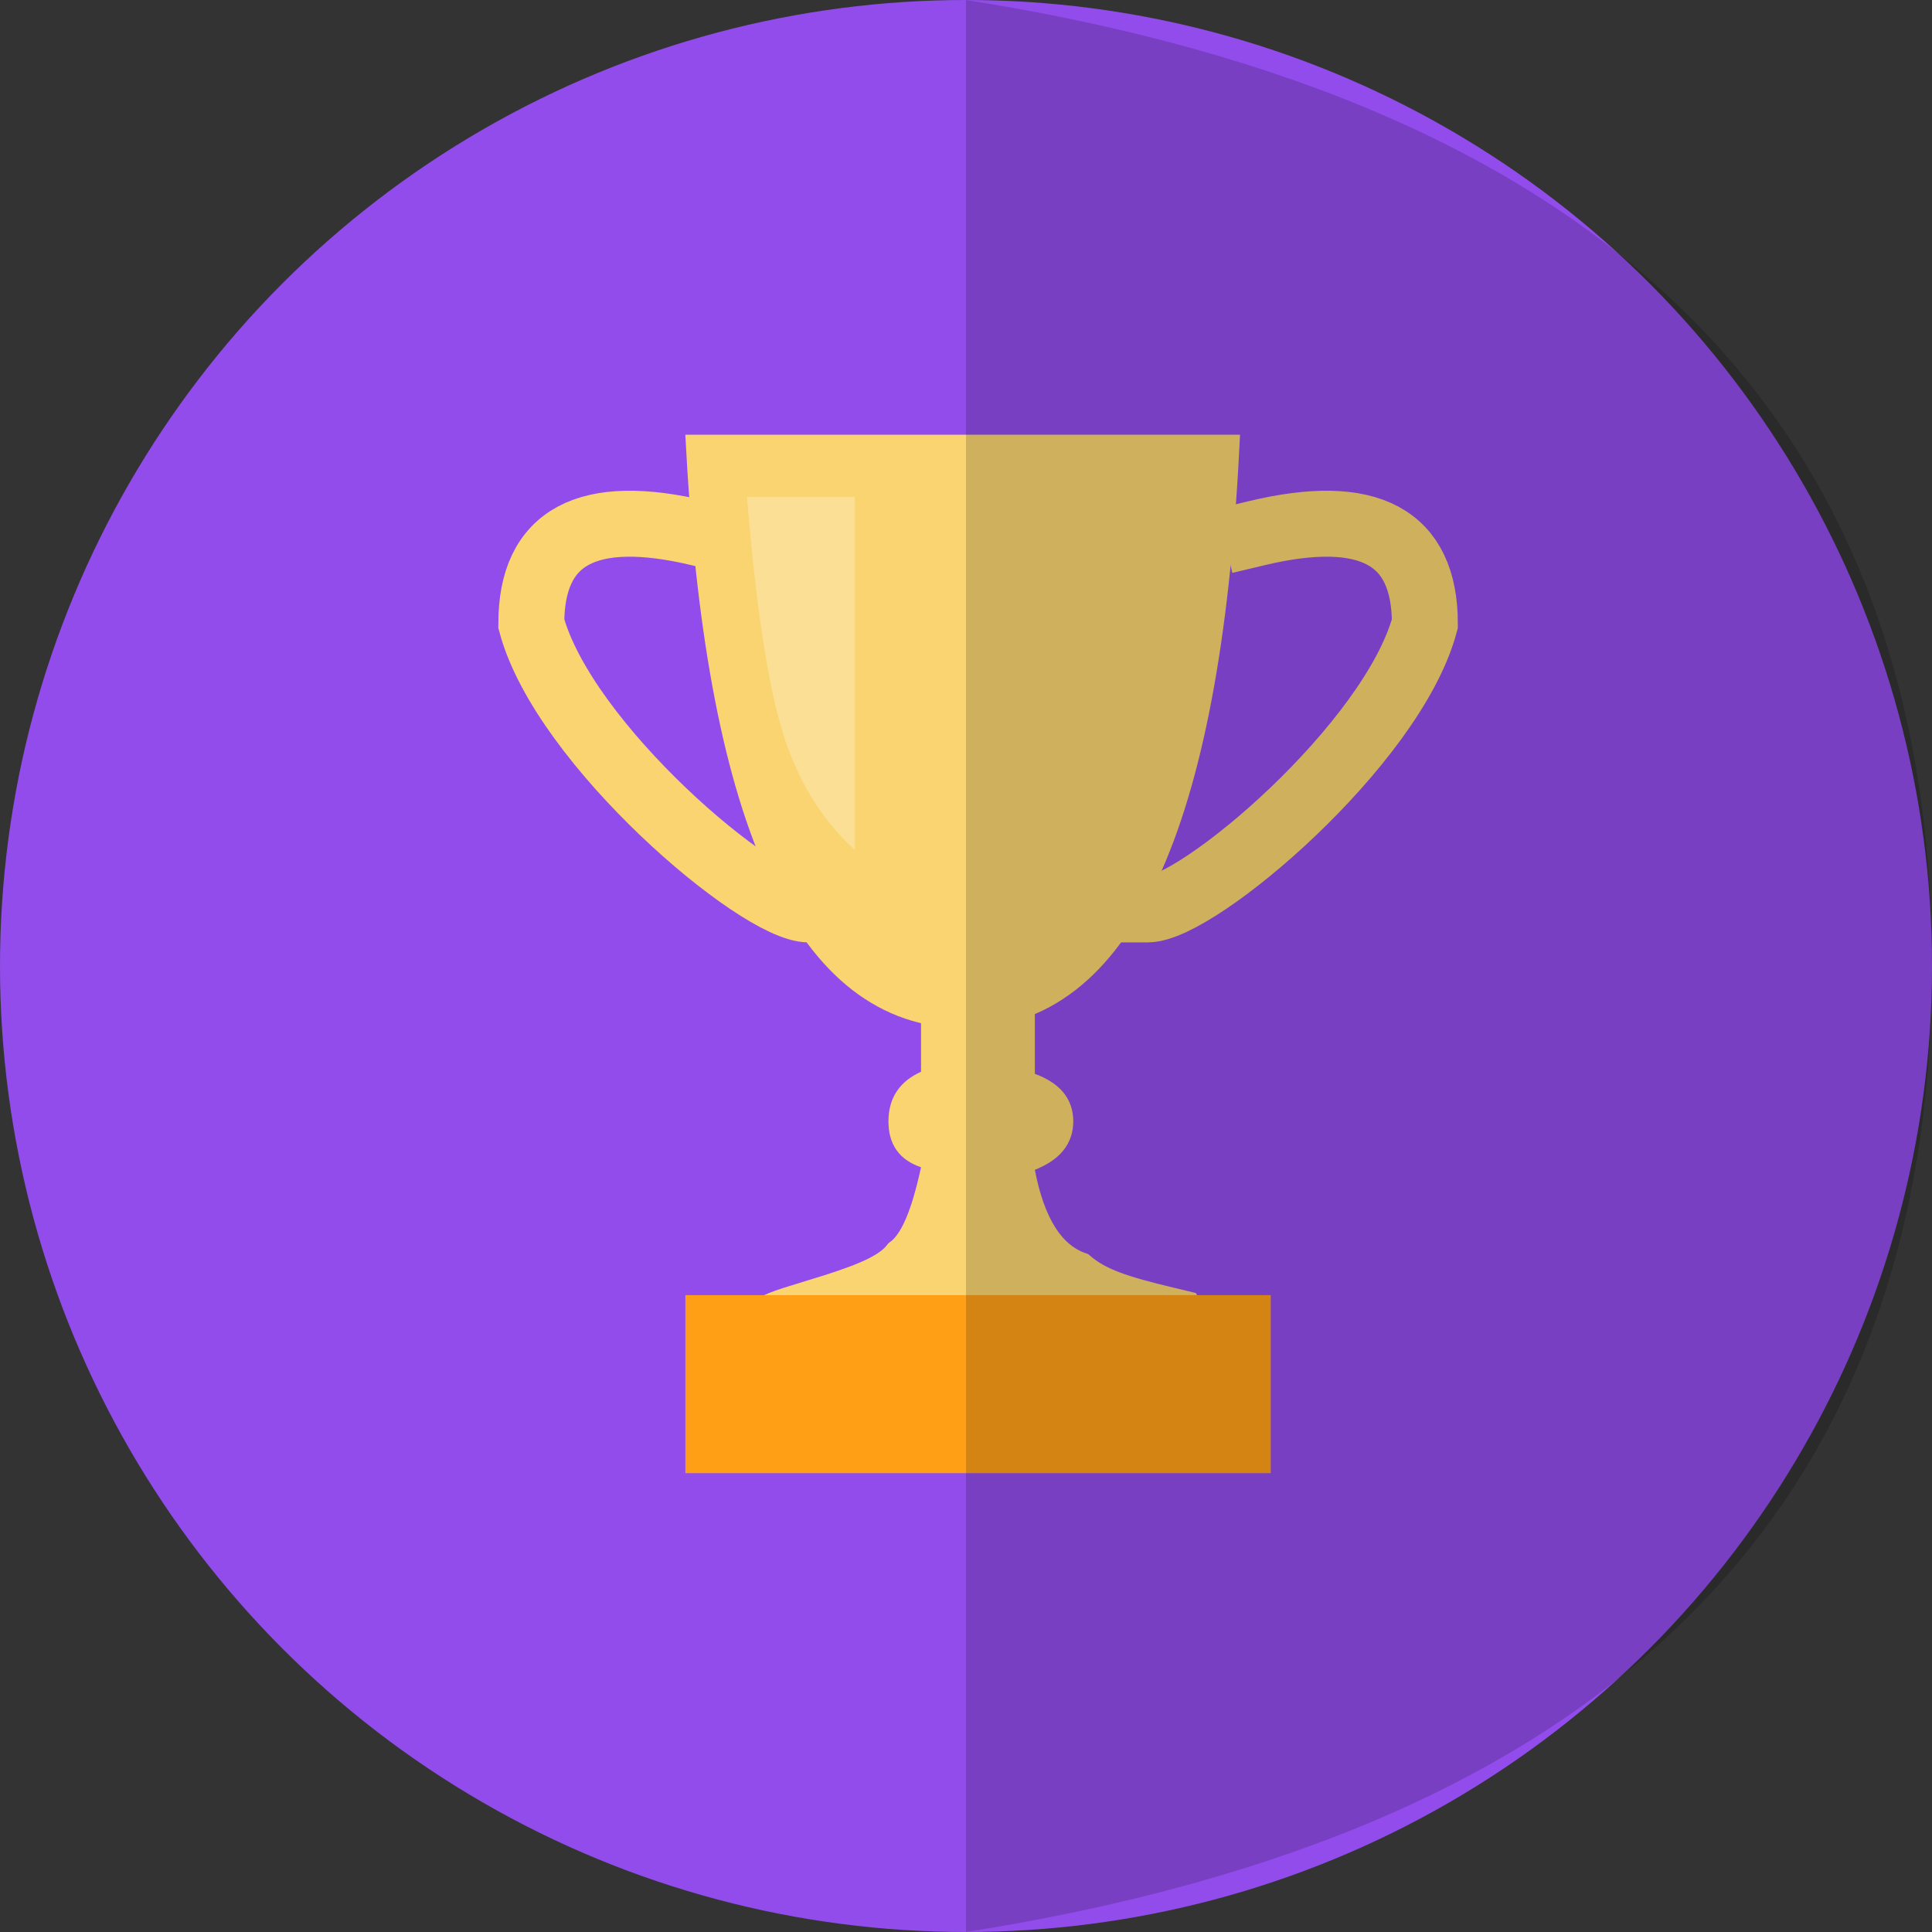 <?xml version="1.0" encoding="UTF-8"?>
<svg width="80px" height="80px" viewBox="0 0 80 80" version="1.1" xmlns="http://www.w3.org/2000/svg" xmlns:xlink="http://www.w3.org/1999/xlink">
    <rect x="0" y="0" width="80" height="80" fill="#333333" stroke="none"/>
    <!-- Generator: Sketch 51.3 (57544) - http://www.bohemiancoding.com/sketch -->
    <title>Group 4</title>
    <desc>Created with Sketch.</desc>
    <defs></defs>
    <g id="Game-+-Profile" stroke="none" stroke-width="1" fill="none" fill-rule="evenodd">
        <g id="Profile_v3_private" transform="translate(-780, -523)">
            <g id="Group-4" transform="translate(780, 523)">
                <circle id="Oval" fill="#914CEB" cx="40" cy="40" r="40"></circle>
                <g id="Group-5" transform="translate(22, 18)">
                    <path d="M7.038,0.625 C7.912,16.263 11.607,23.946 17.92,23.946 C24.231,23.946 27.889,16.264 28.689,0.625 L7.038,0.625 Z" id="Rectangle" stroke="#F9D470" stroke-width="1.25" fill="#F9D470"></path>
                    <path d="M8.931,2.571 L13.397,2.571 L13.397,17.2 C12.008,15.929 11.008,14.291 10.396,12.286 C9.785,10.281 9.296,7.043 8.931,2.571 Z" id="Rectangle" fill="#FFFFFF" opacity="0.252"></path>
                    <path d="M6.96,4.077 C2.32,2.968 1.60913873e-16,4.217 0,7.825 C1.336,12.823 9.41,19.657 11.483,19.657" id="Line-3" stroke="#F9D470" stroke-width="2.731" stroke-linecap="square"></path>
                    <path d="M32.478,4.077 C27.837,2.968 25.517,4.217 25.517,7.825 C26.853,12.823 34.927,19.657 37,19.657" id="Line-3" stroke="#F9D470" stroke-width="2.731" stroke-linecap="square" transform="translate(31.259, 11.671) scale(-1, 1) translate(-31.259, -11.671) "></path>
                    <path d="M16.763,23.968 L16.763,26.782 L16.397,26.948 C15.719,27.256 15.414,27.719 15.414,28.432 C15.414,29.126 15.695,29.522 16.341,29.743 L16.867,29.924 L16.749,30.467 C16.345,32.322 15.882,33.455 15.231,33.93 C14.791,34.5 13.89,34.903 12.315,35.404 C12.026,35.496 10.914,35.834 10.675,35.911 C10.203,36.063 9.915,36.179 9.843,36.234 C9.664,36.371 9.552,36.719 9.555,37.297 L27.424,37.455 C27.381,36.823 27.27,36.365 27.11,36.086 C26.977,36.054 26.826,36.017 26.613,35.966 C26.522,35.945 26.522,35.945 26.431,35.923 C24.436,35.445 23.496,35.122 22.74,34.48 C21.46,34.028 20.645,32.689 20.237,30.557 L20.14,30.051 L20.619,29.859 C21.457,29.524 21.817,29.07 21.817,28.432 C21.817,27.798 21.464,27.361 20.632,27.05 L20.226,26.898 L20.226,23.968 L16.763,23.968 Z" id="Rectangle" stroke="#F9D470" stroke-width="1.25" fill="#F9D470"></path>
                    <rect id="Rectangle" fill="#FF9F16" x="6.379" y="35.629" width="24.241" height="7.371"></rect>
                </g>
                <path d="M40,80 C66.667,75.797 80,62.464 80,40 C80,17.536 66.667,4.203 40,0 L40,80 Z" id="Oval" fill="#000000" opacity="0.169"></path>
            </g>
        </g>
    </g>
</svg>
